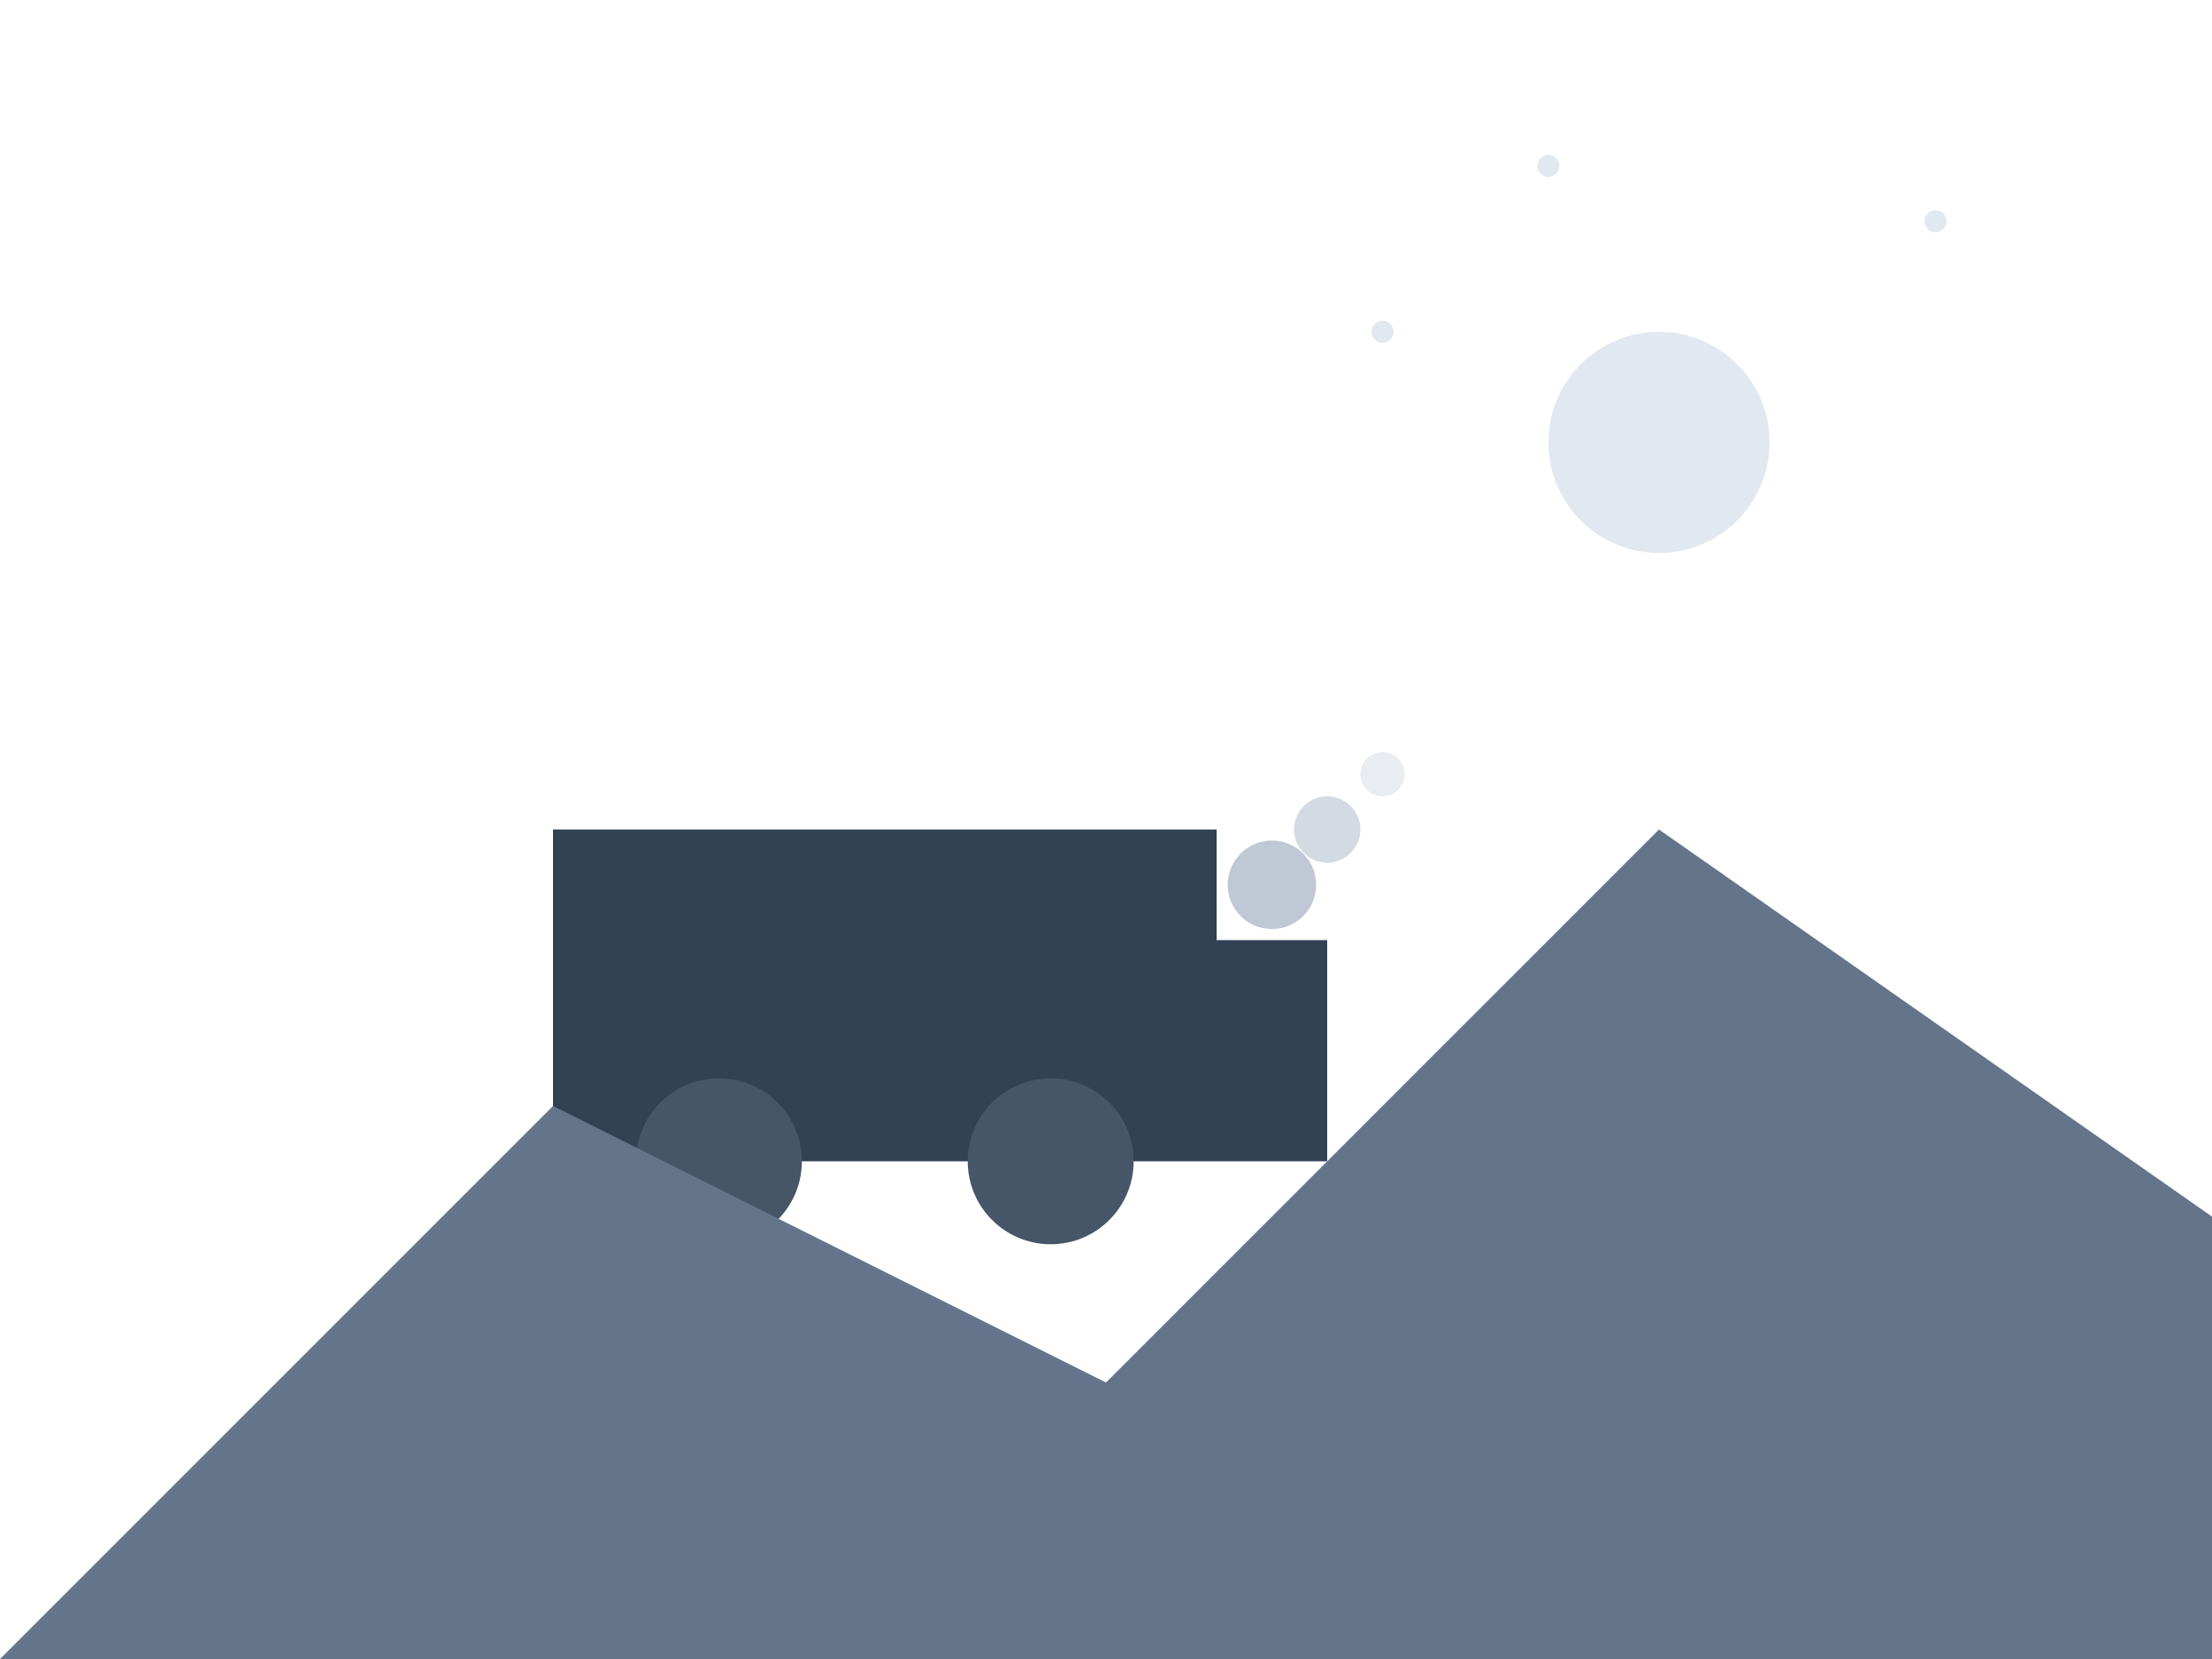 <?xml version="1.0" encoding="UTF-8"?>
<svg width="400" height="300" viewBox="0 0 400 300" xmlns="http://www.w3.org/2000/svg">
  <!-- Train -->
  <g transform="translate(100,150)">
    <!-- Engine -->
    <rect x="0" y="0" width="120" height="60" fill="#334155"/>
    <rect x="120" y="20" width="20" height="40" fill="#334155"/>
    <circle cx="30" cy="60" r="15" fill="#475569"/>
    <circle cx="90" cy="60" r="15" fill="#475569"/>
    
    <!-- Smoke -->
    <circle cx="130" cy="10" r="8" fill="#94a3b8" opacity="0.6"/>
    <circle cx="140" cy="0" r="6" fill="#94a3b8" opacity="0.4"/>
    <circle cx="150" cy="-10" r="4" fill="#94a3b8" opacity="0.2"/>
  </g>
  
  <!-- Mountains (Bergen) -->
  <path d="M0 300 L100 200 L200 250 L300 150 L400 220 L400 300 Z" fill="#64748b"/>
  
  <!-- Moon and stars -->
  <circle cx="300" cy="80" r="20" fill="#e2e8f0"/>
  <circle cx="250" cy="60" r="2" fill="#e2e8f0"/>
  <circle cx="350" cy="40" r="2" fill="#e2e8f0"/>
  <circle cx="280" cy="30" r="2" fill="#e2e8f0"/>
</svg> 
